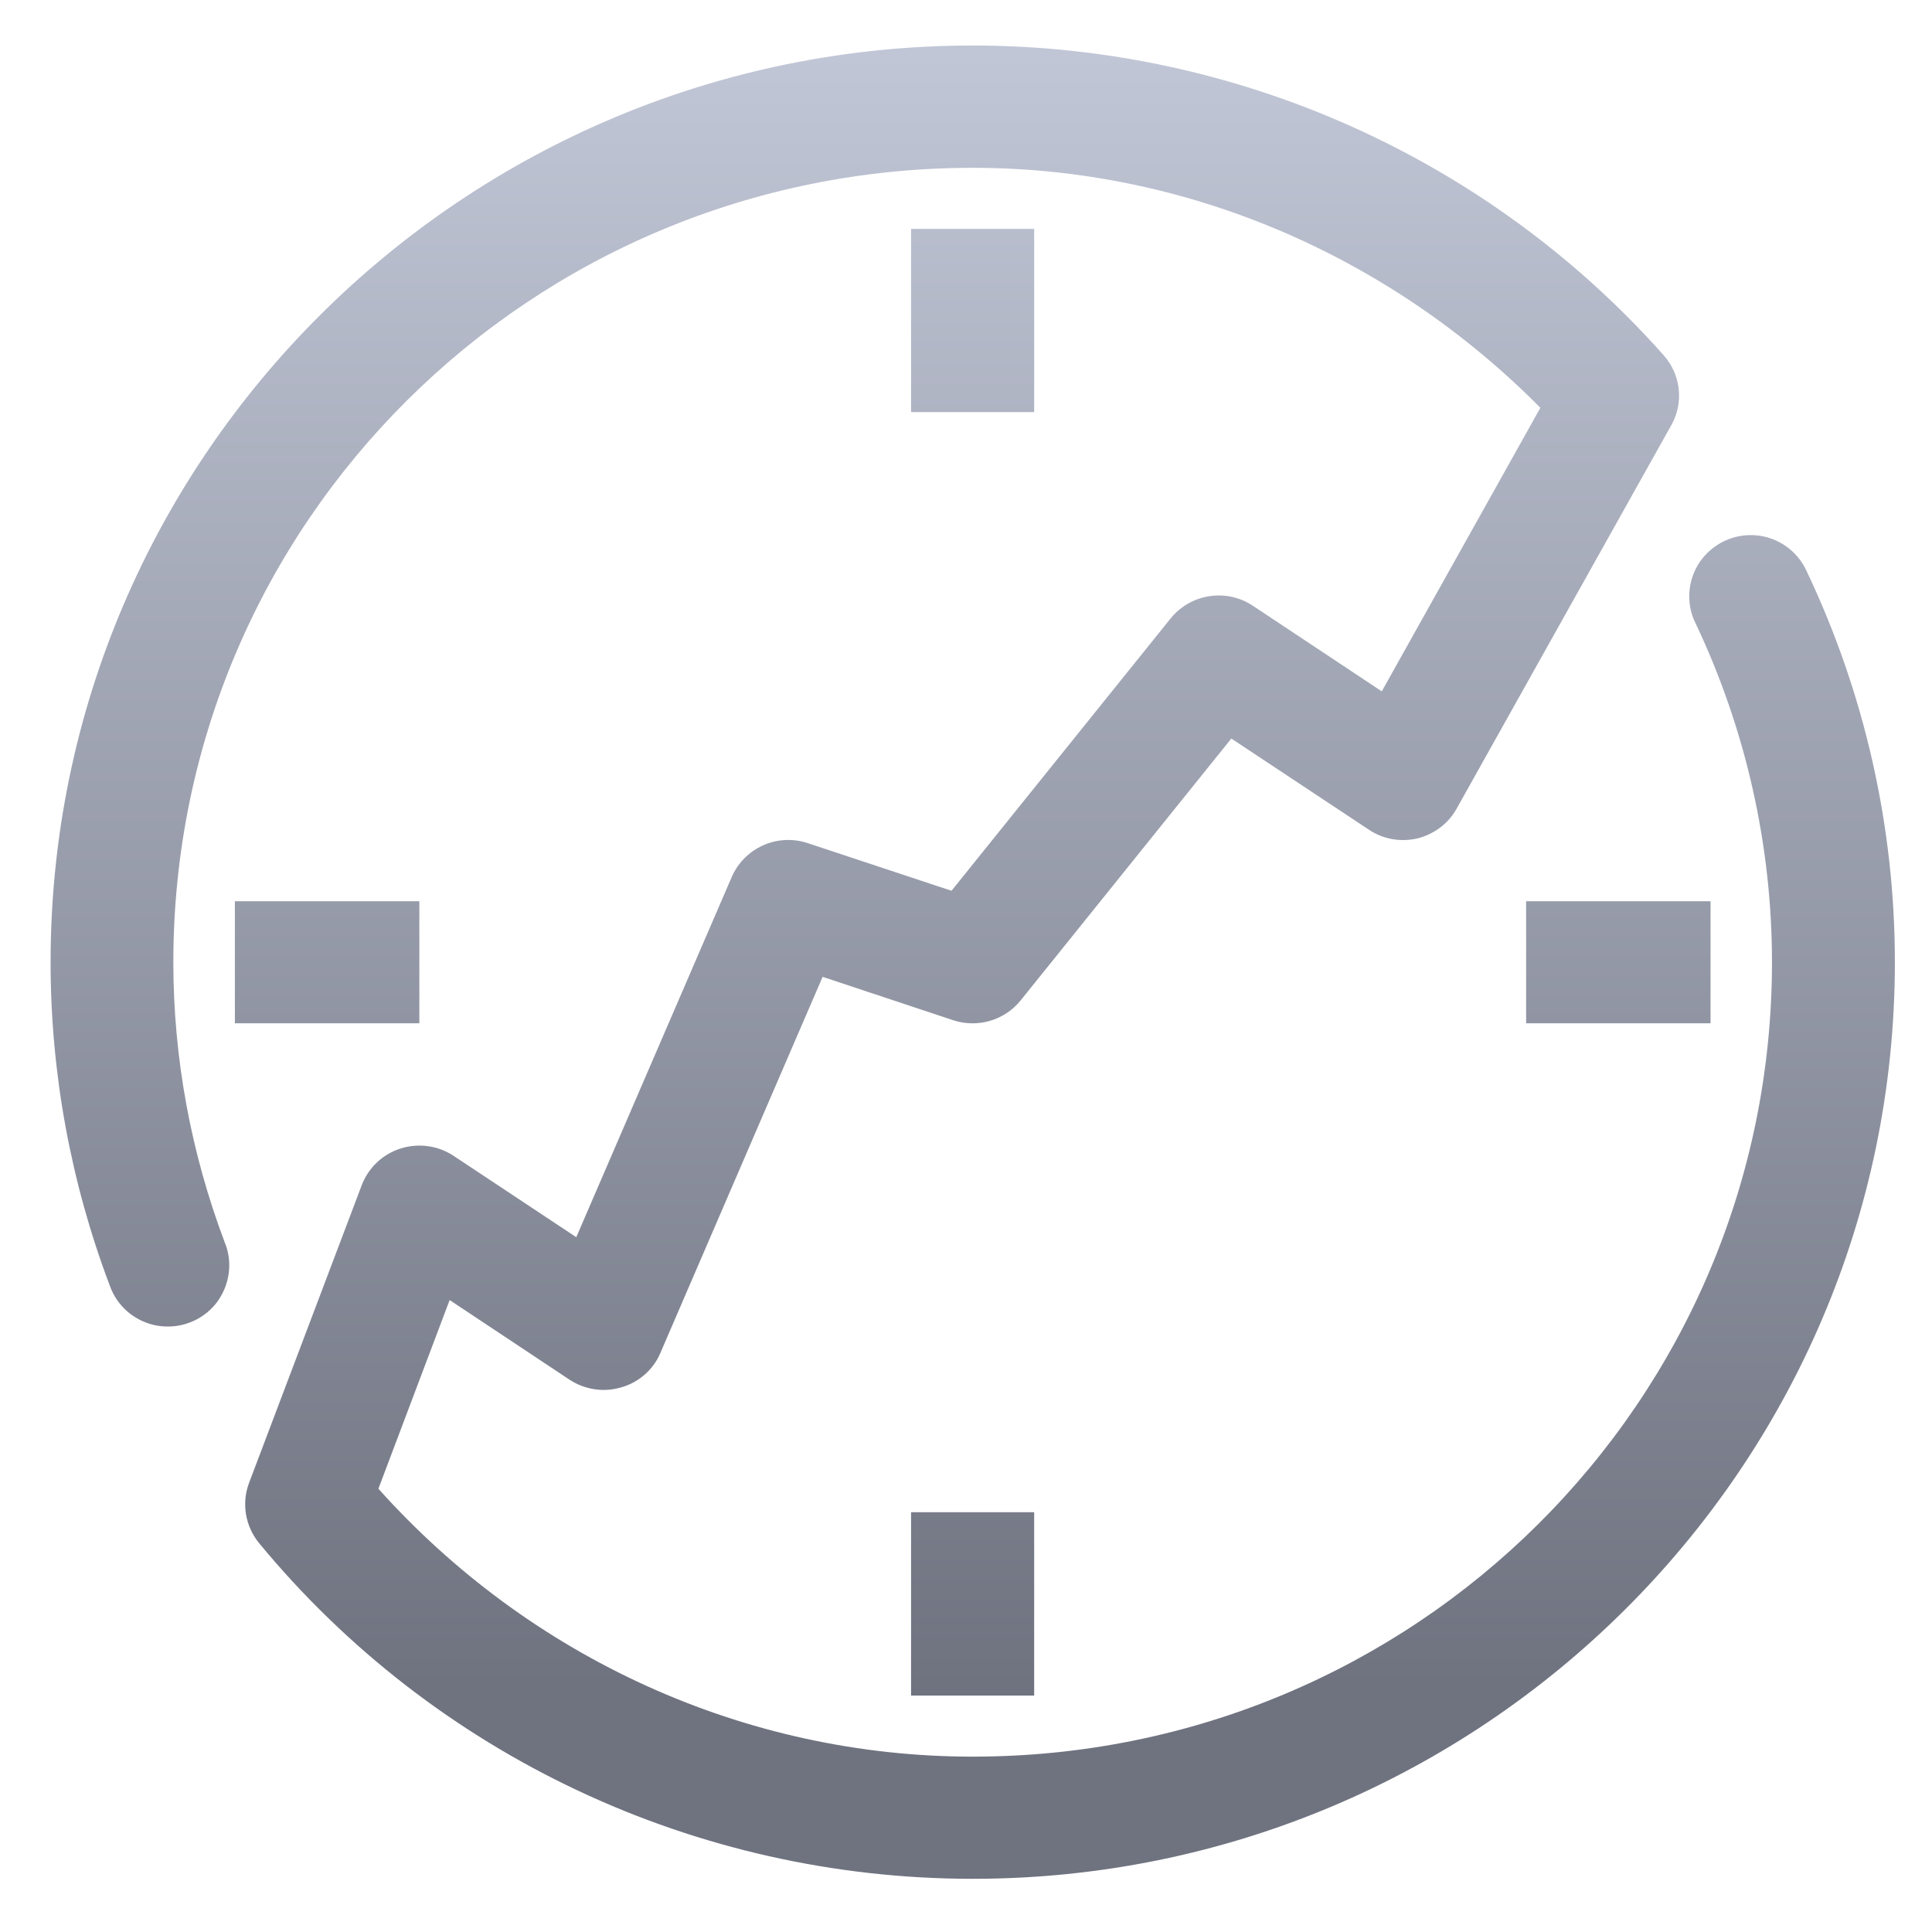 <svg xmlns="http://www.w3.org/2000/svg" xmlns:xlink="http://www.w3.org/1999/xlink" width="64" height="64" viewBox="0 0 64 64" version="1.1"><defs><linearGradient id="linear0" gradientUnits="userSpaceOnUse" x1="0" y1="0" x2="0" y2="1" gradientTransform="matrix(85.539,0,0,54.504,-10.671,1.556)"><stop offset="0" style="stop-color:#c1c6d6;stop-opacity:1;"/><stop offset="1" style="stop-color:#6f7380;stop-opacity:1;"/></linearGradient></defs><g id="surface1"><path style=" stroke:none;fill-rule:nonzero;fill:url(#linear0);" d="M 32.223 1.508 C 15.375 1.508 1.676 15.125 1.676 31.875 C 1.676 35.531 2.34 39.156 3.633 42.578 C 3.875 43.277 4.477 43.785 5.207 43.914 C 5.941 44.039 6.684 43.762 7.148 43.188 C 7.602 42.613 7.727 41.836 7.445 41.156 C 6.324 38.191 5.742 35.039 5.742 31.875 C 5.742 17.316 17.574 5.559 32.223 5.559 C 39.34 5.559 46.062 8.496 51.027 13.508 L 45.773 22.902 L 41.496 20.062 C 40.621 19.484 39.438 19.668 38.777 20.488 L 31.52 29.508 L 26.758 27.93 C 25.75 27.594 24.66 28.086 24.238 29.055 L 19.09 40.984 L 15.02 38.285 C 14.504 37.945 13.859 37.859 13.266 38.047 C 12.676 38.234 12.203 38.684 11.984 39.258 L 8.254 49.113 C 7.996 49.789 8.121 50.555 8.582 51.117 C 14.383 58.152 23.062 62.238 32.223 62.238 C 49.066 62.238 62.77 48.625 62.77 31.875 C 62.77 27.395 61.773 22.973 59.848 18.922 C 59.551 18.258 58.906 17.797 58.176 17.734 C 57.438 17.668 56.73 18.008 56.312 18.609 C 55.902 19.211 55.84 19.996 56.168 20.648 C 57.832 24.156 58.699 28 58.699 31.875 C 58.699 46.434 46.863 58.191 32.223 58.191 C 24.66 58.191 17.539 54.902 12.535 49.316 L 14.895 43.066 L 18.871 45.707 C 19.375 46.035 20.004 46.133 20.582 45.957 C 21.16 45.793 21.641 45.375 21.875 44.82 L 27.25 32.359 L 31.578 33.797 C 32.383 34.062 33.281 33.801 33.812 33.137 L 40.789 24.465 L 45.352 27.488 C 45.82 27.801 46.398 27.902 46.957 27.773 C 47.508 27.633 47.98 27.281 48.254 26.785 L 55.363 14.086 C 55.785 13.34 55.684 12.41 55.109 11.766 C 49.316 5.246 40.977 1.508 32.223 1.508 Z M 30.18 7.582 L 30.18 13.652 L 34.258 13.652 L 34.258 7.582 Z M 7.781 29.855 L 7.781 33.898 L 13.891 33.898 L 13.891 29.855 Z M 50.555 29.855 L 50.555 33.898 L 56.664 33.898 L 56.664 29.855 Z M 30.18 50.094 L 30.18 56.168 L 34.258 56.168 L 34.258 50.094 Z M 30.18 50.094 "/></g></svg>
